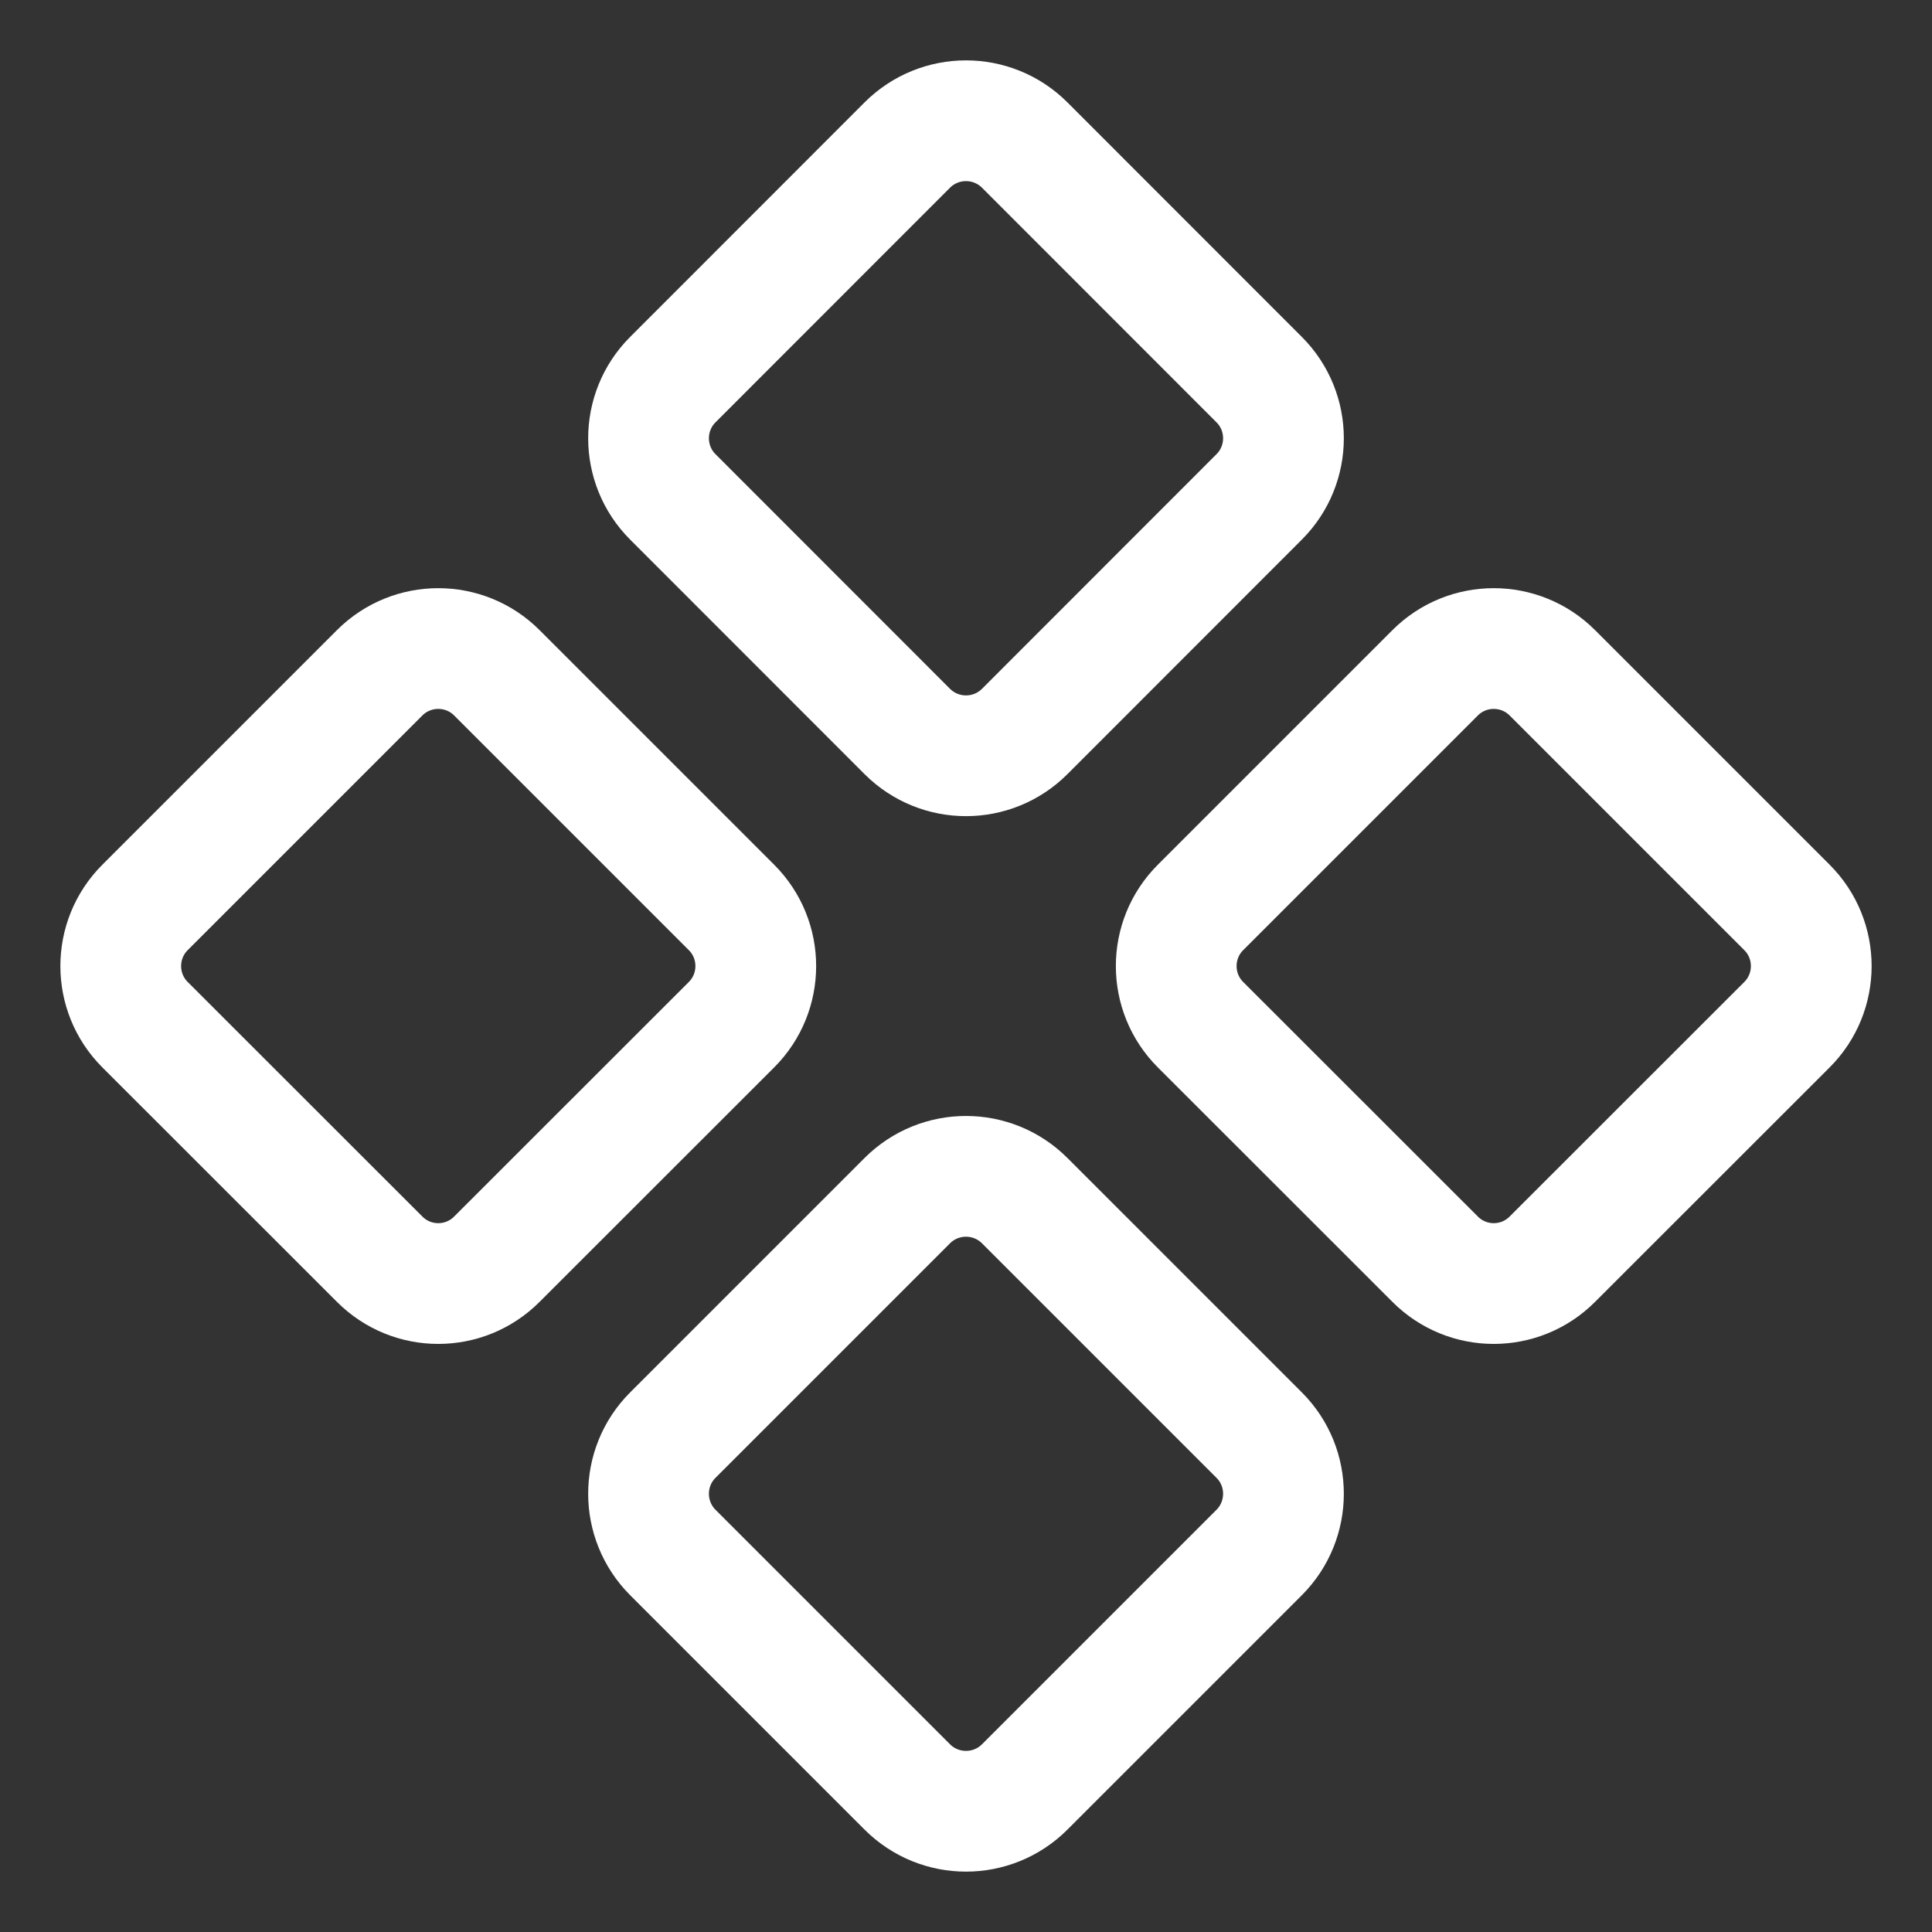 <svg width="16" height="16" viewBox="0 0 16 16" fill="none" xmlns="http://www.w3.org/2000/svg">
<rect x="0" y="0" width="16" height="16" fill="#333333" stroke="none"/>
<path d="M10.428 3.144L8.486 1.201C8.217 0.933 7.783 0.933 7.514 1.201L5.572 3.144C5.304 3.412 5.304 3.847 5.572 4.115L7.514 6.058C7.783 6.326 8.217 6.326 8.486 6.058L10.428 4.115C10.696 3.847 10.696 3.412 10.428 3.144Z" stroke="white" stroke-linecap="round"/>
<path d="M6.058 7.515L4.115 5.572C3.847 5.304 3.412 5.304 3.144 5.572L1.201 7.515C0.933 7.783 0.933 8.218 1.201 8.486L3.144 10.428C3.412 10.697 3.847 10.697 4.115 10.428L6.058 8.486C6.326 8.218 6.326 7.783 6.058 7.515Z" stroke="white" stroke-linecap="round"/>
<path d="M14.799 7.515L12.856 5.572C12.588 5.304 12.153 5.304 11.885 5.572L9.942 7.515C9.674 7.783 9.674 8.218 9.942 8.486L11.885 10.428C12.153 10.697 12.588 10.697 12.856 10.428L14.799 8.486C15.067 8.218 15.067 7.783 14.799 7.515Z" stroke="white" stroke-linecap="round"/>
<path d="M10.428 11.885L8.486 9.943C8.217 9.675 7.783 9.675 7.514 9.943L5.572 11.885C5.304 12.153 5.304 12.588 5.572 12.857L7.514 14.799C7.783 15.067 8.217 15.067 8.486 14.799L10.428 12.857C10.696 12.588 10.696 12.153 10.428 11.885Z" stroke="white" stroke-linecap="round"/>
</svg>
